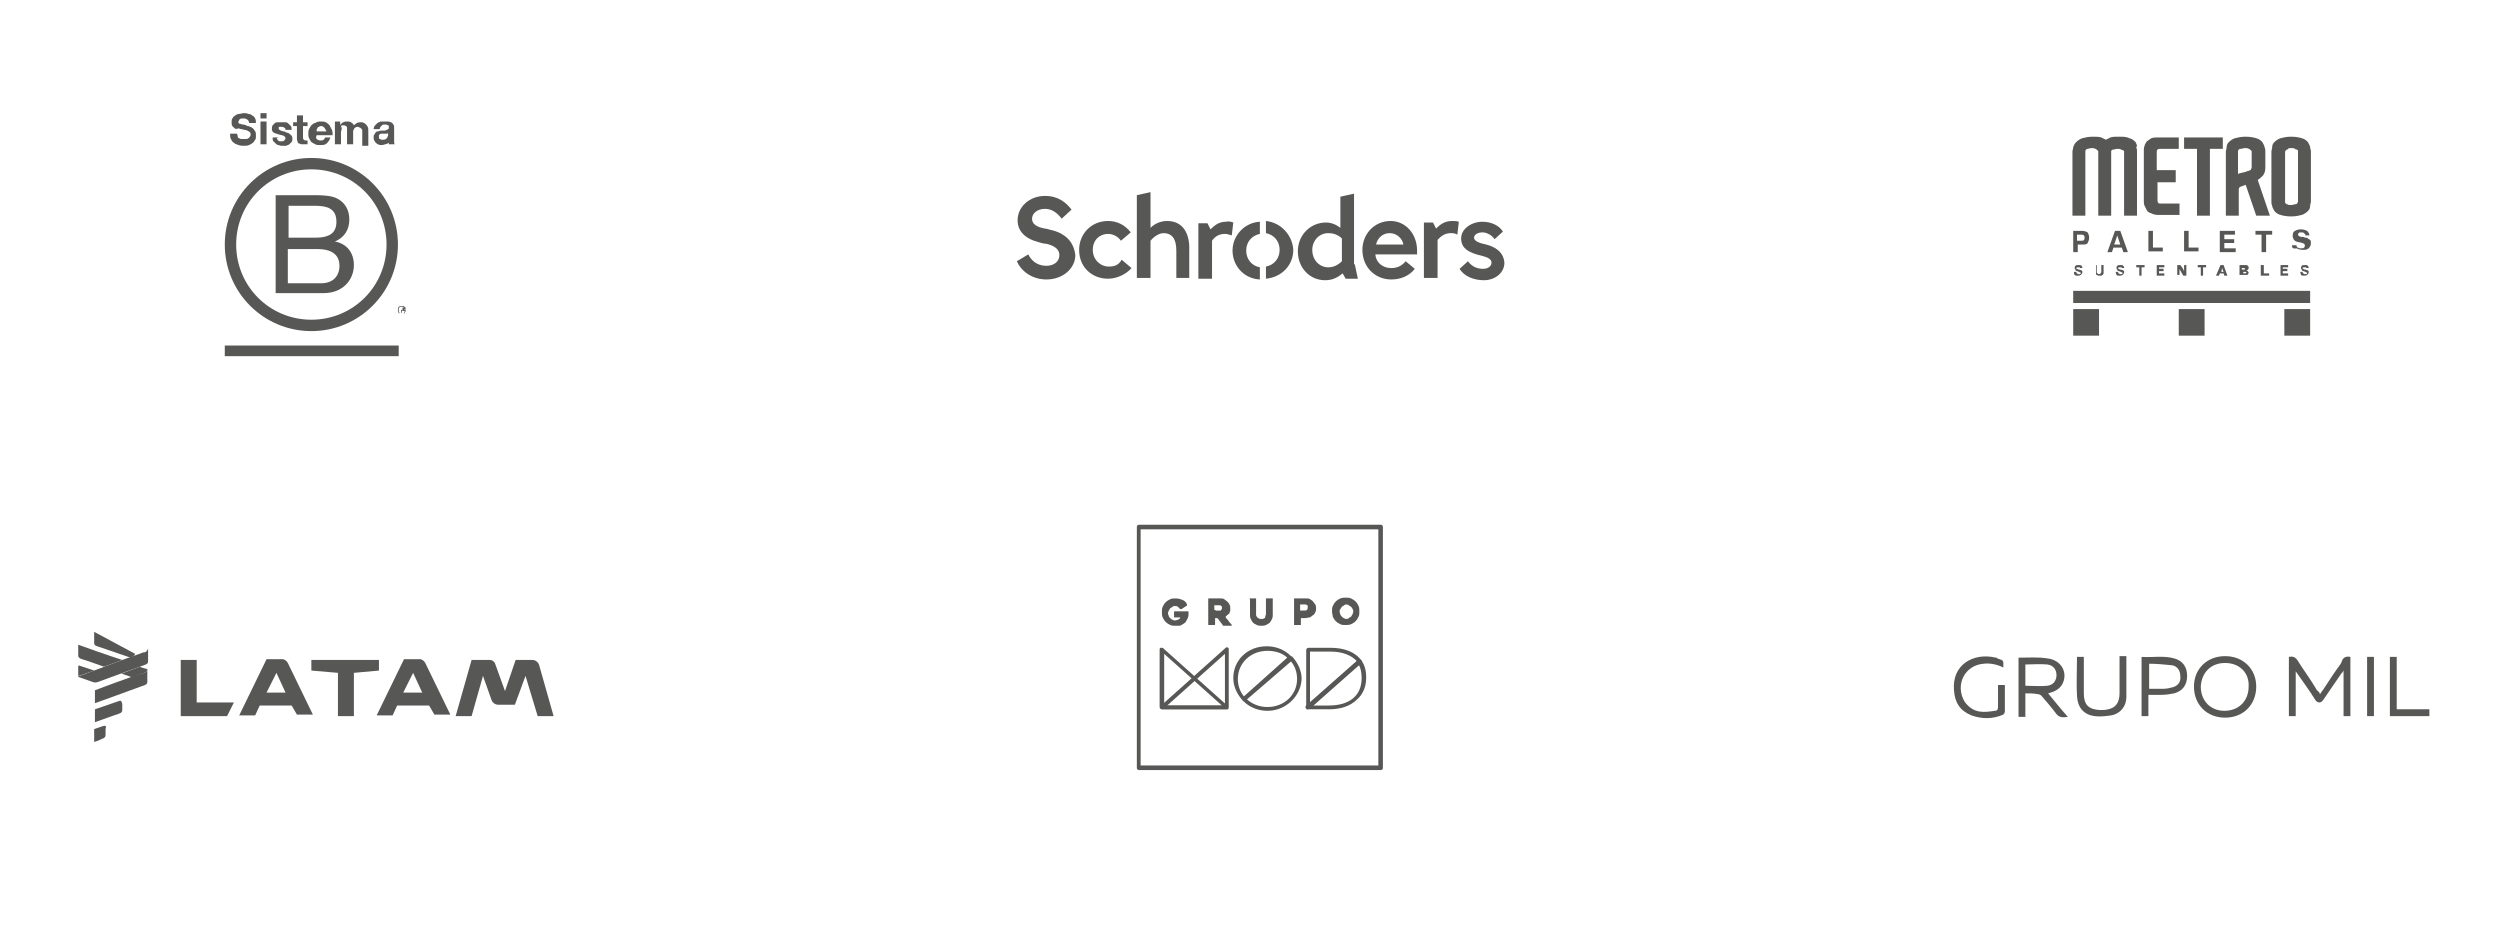 <?xml version="1.0" encoding="utf-8"?>
<!-- Generator: Adobe Illustrator 24.3.0, SVG Export Plug-In . SVG Version: 6.00 Build 0)  -->
<svg version="1.1" id="Layer_1" xmlns="http://www.w3.org/2000/svg" xmlns:xlink="http://www.w3.org/1999/xlink" x="0px" y="0px"
	 viewBox="0 0 329.2 123.9" style="enable-background:new 0 0 329.2 123.9;" xml:space="preserve">
<style type="text/css">
	.st0{fill:#575756;}
	.st1{fill-rule:evenodd;clip-rule:evenodd;fill:#575756;}
</style>
<path id="XMLID_1077_" class="st0" d="M162.4,29.3l-0.2,1.7c-0.3-0.1-0.6-0.2-0.9-0.2c-0.7,0-1.3,0.3-1.7,0.9v5l-1.8,0v-7.3h1.2
	l0.4,0.8c0.5-0.5,1.1-1,2-1C161.8,29.1,162.1,29.2,162.4,29.3z M189.1,30.1l-0.4-0.8h-1.2v7.3l1.8,0v-5c0.4-0.5,1-0.9,1.7-0.9
	c0.3,0,0.6,0,0.9,0.2l0.2-1.7c-0.3-0.1-0.6-0.1-0.9-0.1C190.2,29.1,189.6,29.6,189.1,30.1z M153.7,29.1c-0.8,0-1.6,0.3-2.2,0.9v-4.7
	l-1.8,0.4v10.9h1.8v-4.9c0.4-0.5,1.1-1,1.7-1c1.1,0,1.7,0.7,1.7,2.3c0,1.4,0,3.6,0,3.6h1.7V33C156.7,30.8,155.8,29.1,153.7,29.1z
	 M146,35.1c-1.1,0-2.1-0.9-2.1-2.2c0-1.3,0.9-2.1,2-2.1c0.6,0,1.3,0.3,1.7,0.9l1.3-1.1c-0.7-0.9-1.7-1.5-3-1.5
	c-2.2,0-3.8,1.7-3.8,3.8c0,2.3,1.7,3.8,3.8,3.8c1.2,0,2.4-0.6,3.1-1.4l-1.3-1.1C147.3,34.9,146.8,35.1,146,35.1z M138.5,30.3
	c-0.2,0-0.6-0.2-0.9-0.2c-1.1-0.2-1.7-0.6-1.7-1.3c0-0.7,0.7-1.3,1.7-1.3c0.9,0,1.6,0.5,2.2,1.3l1.3-1.2c-0.7-0.9-1.7-1.8-3.5-1.8
	c-2,0-3.6,1.4-3.6,3.2c0,1.4,0.9,2.4,2.8,2.9c0.3,0.1,0.7,0.2,1,0.2c1.2,0.3,1.7,0.8,1.7,1.5c0,0.9-0.8,1.4-1.7,1.4
	c-0.8,0-1.8-0.3-2.4-1.5l-1.5,0.9c0.5,1.2,1.9,2.4,3.9,2.4c2.2,0,3.8-1.5,3.8-3.2C141.4,31.9,140.4,30.8,138.5,30.3z M195.7,32.2
	c-1-0.2-1.6-0.5-1.6-0.9c0-0.4,0.5-0.7,1.1-0.7c0.6,0,1.3,0.4,1.6,0.9l1.1-1c-0.4-0.7-1.4-1.3-2.7-1.3c-1.4,0-2.8,0.9-2.8,2.2
	c0,1.3,1,1.9,2.8,2.3c0.7,0.2,1.2,0.4,1.2,0.9c0,0.4-0.4,0.8-1.1,0.8c-0.8,0-1.5-0.3-2-1l-1.1,1c0.6,1,1.9,1.5,3.2,1.5
	c1.5,0,2.7-1,2.7-2.3C198,33.2,196.9,32.5,195.7,32.2z M162.3,33c0,2,1.5,3.7,3.6,3.8v-1.6c-1.1-0.2-1.8-1.1-1.8-2.2
	c0-1.2,0.8-2,1.8-2.2v-1.6C163.9,29.3,162.3,31,162.3,33z M166.7,29.1v1.6c1,0.2,1.8,1,1.8,2.2c0,1.1-0.7,2-1.8,2.2v1.6
	c2.1-0.2,3.6-1.8,3.6-3.8C170.2,31,168.7,29.3,166.7,29.1z M178.4,34.8l0.4,1.9h-1.6l-0.4-0.7c-0.6,0.5-1.3,0.9-2.3,0.9
	c-2.1,0-3.6-1.7-3.6-3.8c0-2.2,1.7-3.8,3.7-3.8c0.7,0,1.4,0.3,1.9,0.7v-4.1l1.8-0.4V34.8z M176.7,31.4c-0.4-0.4-1-0.7-1.8-0.7
	c-1.2,0-2.1,1-2.1,2.2c0,1.4,1,2.3,2.1,2.3c0.7,0,1.3-0.3,1.8-0.8V31.4z M186.6,33c0,0.2,0,0.5,0,0.5h-5.5c0.1,1.1,1,1.8,2.1,1.8
	c0.8,0,1.4-0.3,1.9-0.9l1.2,1c-0.7,0.9-1.8,1.4-3.1,1.4c-2.1,0-3.8-1.6-3.8-3.9c0-2.1,1.6-3.8,3.7-3.8
	C185.1,29.1,186.6,30.8,186.6,33z M184.8,32.2c-0.1-0.7-0.8-1.5-1.8-1.5c-0.9,0-1.6,0.6-1.8,1.5H184.8z"/>
<g>
	<path class="st0" d="M31.3,18c0,0.1,0.1,0.2,0.2,0.2c0.1,0.1,0.2,0.1,0.3,0.1c0.1,0,0.2,0,0.3,0c0.1,0,0.2,0,0.3,0
		c0.1,0,0.2,0,0.3-0.1c0.1,0,0.1-0.1,0.2-0.2c0.1-0.1,0.1-0.2,0.1-0.3c0-0.1,0-0.2-0.1-0.3c-0.1-0.1-0.2-0.1-0.3-0.2
		c-0.1,0-0.2-0.1-0.4-0.1c-0.1,0-0.3-0.1-0.4-0.1c-0.2,0-0.3-0.1-0.4-0.1C31.2,17,31,17,30.9,16.9c-0.1-0.1-0.2-0.2-0.3-0.3
		c-0.1-0.1-0.1-0.3-0.1-0.5c0-0.2,0-0.4,0.1-0.5c0.1-0.2,0.2-0.3,0.4-0.4c0.1-0.1,0.3-0.2,0.5-0.2c0.2,0,0.4-0.1,0.6-0.1
		c0.2,0,0.4,0,0.6,0.1c0.2,0,0.4,0.1,0.5,0.2c0.2,0.1,0.3,0.2,0.4,0.4c0.1,0.2,0.1,0.4,0.1,0.6h-0.9c0-0.1,0-0.2-0.1-0.3
		c0-0.1-0.1-0.1-0.2-0.2c-0.1,0-0.2-0.1-0.2-0.1c-0.1,0-0.2,0-0.3,0c-0.1,0-0.1,0-0.2,0c-0.1,0-0.1,0-0.2,0.1
		c-0.1,0-0.1,0.1-0.1,0.1c0,0.1-0.1,0.1-0.1,0.2c0,0.1,0,0.1,0,0.2c0,0,0.1,0.1,0.2,0.1c0.1,0,0.2,0.1,0.4,0.1
		c0.2,0,0.4,0.1,0.6,0.2c0.1,0,0.2,0,0.3,0.1c0.1,0,0.3,0.1,0.4,0.2c0.1,0.1,0.2,0.2,0.3,0.4c0.1,0.1,0.1,0.3,0.1,0.6
		c0,0.2,0,0.4-0.1,0.5c-0.1,0.2-0.2,0.3-0.3,0.4c-0.1,0.1-0.3,0.2-0.5,0.3c-0.2,0.1-0.5,0.1-0.7,0.1c-0.2,0-0.4,0-0.7-0.1
		c-0.2-0.1-0.4-0.1-0.6-0.3c-0.2-0.1-0.3-0.3-0.4-0.5c-0.1-0.2-0.1-0.4-0.1-0.7h0.9C31.3,17.8,31.3,17.9,31.3,18"/>
	<path class="st0" d="M34.3,14.9h0.8v0.7h-0.8V14.9z M35.1,19h-0.8v-3h0.8V19z"/>
	<path class="st0" d="M36.5,18.3c0,0.1,0.1,0.1,0.1,0.2c0.1,0,0.1,0.1,0.2,0.1c0.1,0,0.2,0,0.2,0c0.1,0,0.1,0,0.2,0
		c0.1,0,0.1,0,0.2-0.1c0.1,0,0.1-0.1,0.1-0.1c0,0,0.1-0.1,0.1-0.2c0-0.1-0.1-0.2-0.2-0.3c-0.2-0.1-0.4-0.1-0.7-0.2
		c-0.1,0-0.2-0.1-0.3-0.1c-0.1,0-0.2-0.1-0.3-0.1c-0.1-0.1-0.2-0.1-0.2-0.2c-0.1-0.1-0.1-0.2-0.1-0.3c0-0.2,0-0.3,0.1-0.5
		c0.1-0.1,0.2-0.2,0.3-0.3c0.1-0.1,0.3-0.1,0.4-0.1c0.2,0,0.3,0,0.5,0s0.3,0,0.5,0c0.2,0,0.3,0.1,0.4,0.2c0.1,0.1,0.2,0.2,0.3,0.3
		c0.1,0.1,0.1,0.3,0.1,0.5h-0.8c0-0.2-0.1-0.3-0.2-0.3c-0.1-0.1-0.2-0.1-0.4-0.1c0,0-0.1,0-0.1,0c-0.1,0-0.1,0-0.1,0
		c0,0-0.1,0-0.1,0.1c0,0,0,0.1,0,0.1c0,0.1,0,0.1,0.1,0.2c0.1,0,0.1,0.1,0.2,0.1c0.1,0,0.2,0.1,0.3,0.1c0.1,0,0.2,0,0.3,0.1
		c0.1,0,0.2,0.1,0.3,0.1c0.1,0,0.2,0.1,0.3,0.2c0.1,0.1,0.2,0.1,0.2,0.2c0.1,0.1,0.1,0.2,0.1,0.3c0,0.2,0,0.4-0.1,0.5
		c-0.1,0.1-0.2,0.2-0.3,0.3c-0.1,0.1-0.3,0.1-0.4,0.2c-0.2,0-0.3,0-0.5,0c-0.2,0-0.3,0-0.5-0.1c-0.2,0-0.3-0.1-0.4-0.2
		c-0.1-0.1-0.2-0.2-0.3-0.3c-0.1-0.1-0.1-0.3-0.1-0.5h0.8C36.4,18.2,36.4,18.2,36.5,18.3"/>
	<path class="st0" d="M40.5,16.1v0.5h-0.6v1.5c0,0.1,0,0.2,0.1,0.3c0,0,0.1,0.1,0.3,0.1c0,0,0.1,0,0.1,0c0,0,0.1,0,0.1,0V19
		c-0.1,0-0.1,0-0.2,0c-0.1,0-0.2,0-0.2,0c-0.1,0-0.2,0-0.4,0c-0.1,0-0.2-0.1-0.3-0.1c-0.1,0-0.2-0.1-0.2-0.2c0-0.1-0.1-0.2-0.1-0.4
		v-1.7h-0.5v-0.5h0.5v-0.9h0.8v0.9H40.5z"/>
	<path class="st0" d="M41.7,18.3c0.1,0.1,0.3,0.2,0.5,0.2c0.2,0,0.3,0,0.4-0.1c0.1-0.1,0.2-0.2,0.2-0.3h0.7
		c-0.1,0.4-0.3,0.6-0.5,0.8c-0.2,0.2-0.5,0.2-0.9,0.2c-0.2,0-0.4,0-0.6-0.1c-0.2-0.1-0.3-0.2-0.5-0.3c-0.1-0.1-0.2-0.3-0.3-0.5
		c-0.1-0.2-0.1-0.4-0.1-0.6c0-0.2,0-0.4,0.1-0.6c0.1-0.2,0.2-0.4,0.3-0.5c0.1-0.1,0.3-0.3,0.5-0.3C41.8,16,42,16,42.2,16
		c0.3,0,0.5,0,0.7,0.1c0.2,0.1,0.3,0.2,0.5,0.4c0.1,0.2,0.2,0.4,0.3,0.6c0.1,0.2,0.1,0.4,0.1,0.7h-2.1C41.6,18,41.6,18.2,41.7,18.3
		 M42.7,16.8c-0.1-0.1-0.2-0.2-0.4-0.2c-0.1,0-0.2,0-0.3,0.1c-0.1,0-0.2,0.1-0.2,0.2c-0.1,0.1-0.1,0.1-0.1,0.2c0,0.1,0,0.1,0,0.2
		h1.3C42.8,17,42.8,16.9,42.7,16.8"/>
	<path class="st0" d="M44.8,16.1v0.4h0c0.1-0.2,0.2-0.3,0.4-0.4c0.2-0.1,0.3-0.1,0.5-0.1c0.2,0,0.4,0,0.5,0.1
		c0.2,0.1,0.3,0.2,0.4,0.4c0.1-0.1,0.2-0.2,0.4-0.3c0.2-0.1,0.3-0.1,0.5-0.1c0.2,0,0.3,0,0.4,0.1c0.1,0,0.2,0.1,0.3,0.2
		c0.1,0.1,0.2,0.2,0.2,0.3c0.1,0.1,0.1,0.3,0.1,0.5v2h-0.8v-1.7c0-0.1,0-0.2,0-0.3c0-0.1,0-0.2-0.1-0.2c0-0.1-0.1-0.1-0.2-0.2
		c-0.1,0-0.2-0.1-0.3-0.1c-0.1,0-0.2,0-0.3,0.1c-0.1,0-0.1,0.1-0.2,0.2c0,0.1-0.1,0.2-0.1,0.2c0,0.1,0,0.2,0,0.3V19h-0.8v-1.7
		c0-0.1,0-0.2,0-0.3c0-0.1,0-0.2,0-0.2c0-0.1-0.1-0.1-0.1-0.2c-0.1,0-0.2-0.1-0.3-0.1c0,0-0.1,0-0.2,0c-0.1,0-0.1,0-0.2,0.1
		C45,16.8,45,16.9,45,17c0,0.1-0.1,0.2-0.1,0.4V19h-0.8v-3H44.8z"/>
	<path class="st0" d="M49.4,16.5c0.1-0.1,0.2-0.2,0.3-0.3c0.1-0.1,0.3-0.1,0.4-0.2c0.2,0,0.3,0,0.5,0c0.1,0,0.3,0,0.5,0
		c0.2,0,0.3,0.1,0.4,0.1c0.1,0.1,0.2,0.1,0.3,0.3c0.1,0.1,0.1,0.3,0.1,0.4v1.5c0,0.1,0,0.3,0,0.4c0,0.1,0,0.2,0.1,0.3h-0.8
		c0,0,0-0.1,0-0.1c0,0,0-0.1,0-0.1C51,18.9,50.9,19,50.7,19c-0.2,0.1-0.4,0.1-0.5,0.1c-0.1,0-0.3,0-0.4-0.1c-0.1,0-0.2-0.1-0.3-0.2
		c-0.1-0.1-0.2-0.2-0.2-0.3c-0.1-0.1-0.1-0.2-0.1-0.4c0-0.2,0-0.3,0.1-0.4c0.1-0.1,0.1-0.2,0.2-0.3c0.1-0.1,0.2-0.1,0.3-0.1
		c0.1,0,0.2-0.1,0.4-0.1c0.1,0,0.2,0,0.4,0c0.1,0,0.2,0,0.3-0.1c0.1,0,0.2-0.1,0.2-0.1c0.1,0,0.1-0.1,0.1-0.2c0-0.1,0-0.2,0-0.2
		c0-0.1-0.1-0.1-0.1-0.1c0,0-0.1,0-0.2-0.1c-0.1,0-0.1,0-0.2,0c-0.2,0-0.3,0-0.4,0.1C50.1,16.7,50,16.8,50,17h-0.8
		C49.2,16.8,49.3,16.6,49.4,16.5 M51,17.6c-0.1,0-0.1,0-0.2,0c-0.1,0-0.1,0-0.2,0c-0.1,0-0.1,0-0.2,0c-0.1,0-0.1,0-0.2,0
		c-0.1,0-0.1,0-0.2,0.1c0,0-0.1,0.1-0.1,0.1c0,0,0,0.1,0,0.2c0,0.1,0,0.1,0,0.2c0,0,0.1,0.1,0.1,0.1c0,0,0.1,0,0.2,0.1
		c0.1,0,0.1,0,0.2,0c0.2,0,0.3,0,0.4-0.1c0.1-0.1,0.2-0.1,0.2-0.2c0-0.1,0.1-0.2,0.1-0.2c0-0.1,0-0.1,0-0.2v-0.3
		C51.1,17.6,51,17.6,51,17.6"/>
	<rect x="29.6" y="45.5" class="st0" width="22.9" height="1.4"/>
	<path class="st0" d="M36.2,25.7H41c1.2,0,2.7,0,3.5,0.5c0.9,0.5,1.5,1.4,1.5,2.7c0,1.4-0.7,2.4-1.9,2.9v0c1.6,0.3,2.5,1.5,2.5,3.1
		c0,1.9-1.4,3.7-4,3.7h-6.3V25.7z M38,31.3h3.5c2,0,2.8-0.7,2.8-2.1c0-1.8-1.3-2.1-2.8-2.1H38V31.3z M38,37.3h4.3
		c1.5,0,2.4-0.9,2.4-2.3c0-1.7-1.4-2.2-2.8-2.2h-4V37.3z"/>
	<path class="st0" d="M50.9,32.2c0,5.5-4.4,9.9-9.9,9.9c-5.5,0-9.9-4.4-9.9-9.9c0-5.5,4.4-9.9,9.9-9.9
		C46.5,22.3,50.9,26.7,50.9,32.2 M41,20.8c-6.3,0-11.4,5.1-11.4,11.4c0,6.3,5.1,11.4,11.4,11.4c6.3,0,11.4-5.1,11.4-11.4
		C52.4,25.9,47.3,20.8,41,20.8"/>
	<path class="st0" d="M52.4,40.6c0-0.1,0.1-0.1,0.1-0.2c0.1,0,0.1-0.1,0.2-0.1c0.1,0,0.1,0,0.2,0c0.1,0,0.1,0,0.2,0
		c0.1,0,0.1,0.1,0.2,0.1c0.1,0,0.1,0.1,0.1,0.2c0,0.1,0,0.1,0,0.2c0,0.1,0,0.2,0,0.2c0,0.1-0.1,0.1-0.1,0.2c0,0.1-0.1,0.1-0.2,0.1
		c-0.1,0-0.1,0-0.2,0c-0.1,0-0.1,0-0.2,0c-0.1,0-0.1-0.1-0.2-0.1c0,0-0.1-0.1-0.1-0.2c0-0.1,0-0.1,0-0.2
		C52.4,40.7,52.4,40.7,52.4,40.6 M52.5,41c0,0.1,0.1,0.1,0.1,0.2c0,0,0.1,0.1,0.1,0.1c0.1,0,0.1,0,0.2,0c0.1,0,0.1,0,0.2,0
		c0.1,0,0.1-0.1,0.1-0.1c0,0,0.1-0.1,0.1-0.2c0-0.1,0-0.1,0-0.2c0-0.1,0-0.1,0-0.2c0-0.1-0.1-0.1-0.1-0.1c0,0-0.1-0.1-0.1-0.1
		c-0.1,0-0.1,0-0.2,0c-0.1,0-0.1,0-0.2,0c-0.1,0-0.1,0.1-0.1,0.1c0,0-0.1,0.1-0.1,0.1c0,0.1,0,0.1,0,0.2C52.5,40.9,52.5,41,52.5,41
		 M53,40.5c0.1,0,0.1,0,0.2,0c0,0,0.1,0.1,0.1,0.1c0,0.1,0,0.1,0,0.1c0,0-0.1,0-0.1,0l0.2,0.3h-0.1L53,40.9h-0.1v0.3h-0.1v-0.6H53z
		 M52.9,40.8C53,40.8,53,40.8,52.9,40.8c0.1,0,0.1,0,0.1,0c0,0,0,0,0,0c0,0,0,0,0-0.1c0,0,0,0,0-0.1c0,0,0,0,0,0c0,0,0,0,0,0
		c0,0,0,0-0.1,0h-0.1v0.2H52.9z"/>
</g>
<g>
	<g>
		<path class="st0" d="M281.2,18.7c-0.2-0.2-0.4-0.4-0.8-0.5C280,18,279.6,18,279,18c-0.5,0-0.8,0-1.1,0.1c-0.2,0.1-0.4,0.2-0.6,0.3
			c-0.2-0.1-0.4-0.2-0.6-0.3c-0.3-0.1-0.7-0.1-1.1-0.1c-0.6,0-1,0.1-1.4,0.2c-0.3,0.1-0.6,0.3-0.8,0.5c-0.2,0.2-0.3,0.4-0.4,0.7
			c0,0.2-0.1,0.4-0.1,0.5v8.5h1.7v-8.3c0-0.1,0-0.1,0-0.2c0,0,0-0.1,0.1-0.2c0.1-0.1,0.1-0.1,0.2-0.1c0.1,0,0.3-0.1,0.5-0.1
			c0.2,0,0.4,0,0.5,0.1c0.1,0,0.2,0.1,0.3,0.2c0,0,0.1,0.1,0.1,0.1c0,0.1,0,0.1,0,0.2v8.3h1.7v-8.3c0-0.1,0-0.1,0-0.2
			c0-0.1,0-0.1,0.1-0.1c0-0.1,0.1-0.1,0.2-0.1c0.1,0,0.3-0.1,0.5-0.1c0.2,0,0.4,0,0.5,0.1c0.1,0,0.2,0.1,0.3,0.1
			c0,0,0.1,0.1,0.1,0.1c0,0.1,0,0.1,0,0.2v8.3h1.7v-8.5c0-0.1,0-0.3-0.1-0.5C281.5,19.2,281.3,18.9,281.2,18.7z"/>
		<path class="st0" d="M283.3,18.2c-0.2,0.1-0.4,0.3-0.6,0.4c-0.1,0.2-0.3,0.4-0.3,0.6c-0.1,0.2-0.1,0.4-0.1,0.6v6.7
			c0,0.2,0,0.4,0.1,0.6c0.1,0.2,0.2,0.4,0.3,0.6c0.1,0.2,0.3,0.3,0.6,0.4c0.2,0.1,0.5,0.2,0.8,0.2h2.9v-1.5h-2.5
			c-0.2,0-0.3,0-0.3-0.1c-0.1-0.1-0.1-0.2-0.1-0.4V24h2.4v-1.6H284v-2.3c0-0.2,0-0.3,0.1-0.4c0.1-0.1,0.2-0.1,0.3-0.1h2.5v-1.5h-2.9
			C283.8,18.1,283.6,18.1,283.3,18.2z"/>
		<polygon class="st0" points="287.6,19.6 289.3,19.6 289.3,28.4 291,28.4 291,19.6 292.7,19.6 292.7,18.1 287.6,18.1 		"/>
		<path class="st0" d="M298,23.1c0.2-0.3,0.3-0.6,0.3-1v-2.2c0-0.1,0-0.3-0.1-0.5c0-0.2-0.2-0.5-0.3-0.7c-0.2-0.2-0.4-0.4-0.8-0.5
			c-0.3-0.1-0.8-0.2-1.4-0.2c-0.6,0-1,0.1-1.4,0.2c-0.3,0.1-0.6,0.3-0.8,0.5c-0.2,0.2-0.3,0.4-0.3,0.7c0,0.2-0.1,0.4-0.1,0.5v8.5
			h1.7v-3.5c0-0.1,0-0.1,0.1-0.2c0-0.1,0.1-0.1,0.1-0.1c0.1,0,0.2-0.1,0.3-0.1l0.2-0.1c0.1,0,0.2,0,0.2-0.1l1.4,4.1h1.8l-1.6-4.7
			C297.6,23.5,297.8,23.3,298,23.1z M295.6,19.5c0.2,0,0.4,0,0.5,0.1c0.1,0,0.2,0.1,0.3,0.2c0,0,0.1,0.1,0.1,0.1c0,0.1,0,0.1,0,0.2
			v1.9c0,0,0,0.2-0.1,0.3c0,0.1-0.1,0.1-0.3,0.2c0,0-0.1,0-0.1,0l-0.2,0.1c-0.1,0-0.2,0.1-0.4,0.1c-0.1,0-0.3,0.1-0.4,0.1
			c-0.1,0-0.2,0.1-0.3,0.1v-2.8c0-0.1,0-0.1,0-0.2c0,0,0-0.1,0.1-0.2c0.1-0.1,0.1-0.1,0.2-0.1C295.3,19.6,295.4,19.5,295.6,19.5z"/>
		<path class="st0" d="M304.2,19.4c0-0.2-0.2-0.5-0.3-0.7c-0.2-0.2-0.4-0.4-0.8-0.5c-0.3-0.1-0.8-0.2-1.4-0.2c-0.6,0-1,0.1-1.4,0.2
			c-0.3,0.1-0.6,0.3-0.8,0.5c-0.2,0.2-0.3,0.4-0.3,0.7c0,0.2-0.1,0.4-0.1,0.5v6.7c0,0.1,0,0.3,0.1,0.5c0,0.2,0.2,0.5,0.3,0.7
			c0.2,0.2,0.4,0.4,0.8,0.5c0.3,0.1,0.8,0.2,1.4,0.2c0.6,0,1-0.1,1.4-0.2c0.3-0.1,0.6-0.3,0.8-0.5c0.2-0.2,0.3-0.4,0.3-0.7
			c0-0.2,0.1-0.4,0.1-0.5v-6.7C304.3,19.7,304.2,19.6,304.2,19.4z M301.7,19.5c0.2,0,0.4,0,0.5,0.1c0.1,0.1,0.2,0.1,0.3,0.1
			c0,0,0.1,0.1,0.1,0.2c0,0.1,0,0.1,0,0.2c0,1.5,0,5.9,0,5.9l0,0.4c0,0,0,0.1,0,0.2c0,0-0.1,0.1-0.1,0.2c0,0-0.1,0.1-0.3,0.1
			c-0.1,0-0.3,0.1-0.5,0.1c-0.2,0-0.4,0-0.5-0.1c-0.1,0-0.2-0.1-0.2-0.1c0,0-0.1-0.1-0.1-0.1c0-0.1,0-0.1,0-0.2v-6.3
			c0-0.1,0-0.1,0-0.2c0,0,0-0.1,0.1-0.2c0.1-0.1,0.1-0.1,0.2-0.1C301.3,19.5,301.5,19.5,301.7,19.5z"/>
	</g>
	<g>
		<path class="st0" d="M273.6,32.2v1h-0.6v-2.8h1.2c0.3,0,0.5,0.1,0.7,0.2c0.1,0.2,0.2,0.4,0.2,0.7c0,0.3-0.1,0.5-0.2,0.7
			c-0.1,0.2-0.4,0.2-0.6,0.2H273.6z M273.6,31.7h0.5c0.1,0,0.3,0,0.3-0.1c0.1-0.1,0.1-0.2,0.1-0.3c0-0.1,0-0.2-0.1-0.3
			c-0.1-0.1-0.2-0.1-0.3-0.1h-0.6V31.7z"/>
		<path class="st0" d="M278.5,30.4h0.7l1,2.8h-0.6l-0.2-0.6h-1.1l-0.2,0.6h-0.6L278.5,30.4z M278.8,31l-0.4,1.2h0.8L278.8,31z"/>
		<path class="st0" d="M282.9,33.2v-2.8h0.6v2.2h1.3v0.5H282.9z"/>
		<path class="st0" d="M287.6,33.2v-2.8h0.6v2.2h1.3v0.5H287.6z"/>
		<path class="st0" d="M292.3,33.2v-2.8h2v0.5h-1.4v0.6h1.3V32h-1.3v0.7h1.5v0.5H292.3z"/>
		<path class="st0" d="M297.8,33.2v-2.3H297v-0.5h2.2v0.5h-0.8v2.3H297.8z"/>
		<path class="st0" d="M301.8,32.3h0.6c0,0.2,0.1,0.3,0.2,0.3c0.1,0.1,0.2,0.1,0.4,0.1c0.2,0,0.3,0,0.4-0.1c0.1-0.1,0.1-0.1,0.1-0.3
			c0-0.2-0.2-0.3-0.7-0.4l0,0c0,0,0,0-0.1,0c-0.3-0.1-0.4-0.1-0.5-0.2c-0.1-0.1-0.2-0.1-0.2-0.3c-0.1-0.1-0.1-0.2-0.1-0.4
			c0-0.3,0.1-0.5,0.3-0.6c0.2-0.1,0.4-0.2,0.8-0.2c0.3,0,0.6,0.1,0.8,0.2c0.2,0.2,0.3,0.4,0.3,0.6h-0.5c0-0.1-0.1-0.2-0.2-0.3
			c-0.1-0.1-0.2-0.1-0.4-0.1c-0.1,0-0.3,0-0.3,0.1c-0.1,0.1-0.1,0.1-0.1,0.2c0,0.1,0.2,0.3,0.5,0.3c0.1,0,0.2,0,0.2,0
			c0.2,0.1,0.3,0.1,0.4,0.1c0.1,0,0.2,0.1,0.2,0.1c0.1,0.1,0.2,0.1,0.3,0.2c0.1,0.1,0.1,0.2,0.1,0.4c0,0.3-0.1,0.5-0.3,0.7
			c-0.2,0.2-0.5,0.2-0.8,0.2c-0.3,0-0.6-0.1-0.8-0.2C301.9,32.8,301.8,32.6,301.8,32.3z"/>
	</g>
	<g>
		<path class="st0" d="M273.1,35.8h0.3c0,0.1,0,0.1,0.1,0.2c0,0,0.1,0.1,0.2,0.1c0.1,0,0.1,0,0.2,0c0,0,0.1-0.1,0.1-0.1
			c0,0,0,0,0-0.1c0,0,0,0,0,0c0,0-0.1,0-0.2-0.1c-0.1,0-0.2-0.1-0.3-0.1c-0.1,0-0.2-0.1-0.2-0.2c-0.1-0.1-0.1-0.1-0.1-0.2
			c0-0.1,0-0.2,0.1-0.3c0.1-0.1,0.2-0.1,0.4-0.1c0.2,0,0.3,0,0.4,0.1c0.1,0.1,0.1,0.2,0.1,0.3h-0.3c0-0.1,0-0.1-0.1-0.1
			c0,0-0.1,0-0.2,0c-0.1,0-0.1,0-0.1,0c0,0-0.1,0.1-0.1,0.1c0,0.1,0.1,0.1,0.3,0.2c0,0,0.1,0,0.1,0l0,0c0.2,0.1,0.3,0.1,0.3,0.1
			c0,0,0.1,0.1,0.1,0.1c0,0,0,0.1,0,0.2c0,0.1-0.1,0.2-0.2,0.3c-0.1,0.1-0.3,0.1-0.4,0.1c-0.2,0-0.3,0-0.4-0.1
			C273.1,36.1,273.1,36,273.1,35.8z"/>
		<path class="st0" d="M275.8,34.9h0.3v0.9c0,0.1,0,0.2,0.1,0.2c0,0,0.1,0.1,0.2,0.1c0.1,0,0.1,0,0.2-0.1c0,0,0.1-0.1,0.1-0.2v-0.9
			h0.3v0.8c0,0.1,0,0.2,0,0.3c0,0.1-0.1,0.1-0.1,0.2c-0.1,0-0.1,0.1-0.2,0.1c-0.1,0-0.2,0-0.2,0c-0.1,0-0.2,0-0.2,0
			c-0.1,0-0.1-0.1-0.2-0.1c-0.1,0-0.1-0.1-0.1-0.2c0-0.1,0-0.2,0-0.3V34.9z"/>
		<path class="st0" d="M278.6,35.8h0.3c0,0.1,0,0.1,0.1,0.2c0,0,0.1,0.1,0.2,0.1c0.1,0,0.1,0,0.2,0c0,0,0.1-0.1,0.1-0.1
			c0,0,0,0,0-0.1c0,0,0,0,0,0c0,0-0.1,0-0.2-0.1c-0.1,0-0.2-0.1-0.3-0.1c-0.1,0-0.2-0.1-0.2-0.2c-0.1-0.1-0.1-0.1-0.1-0.2
			c0-0.1,0-0.2,0.1-0.3c0.1-0.1,0.2-0.1,0.4-0.1c0.2,0,0.3,0,0.4,0.1c0.1,0.1,0.1,0.2,0.1,0.3h-0.3c0-0.1,0-0.1-0.1-0.1
			c0,0-0.1,0-0.2,0c-0.1,0-0.1,0-0.1,0c0,0-0.1,0.1-0.1,0.1c0,0.1,0.1,0.1,0.3,0.2c0,0,0.1,0,0.1,0l0,0c0.2,0.1,0.3,0.1,0.3,0.1
			c0,0,0.1,0.1,0.1,0.1c0,0,0,0.1,0,0.2c0,0.1-0.1,0.2-0.2,0.3c-0.1,0.1-0.3,0.1-0.4,0.1c-0.2,0-0.3,0-0.4-0.1
			C278.7,36.1,278.6,36,278.6,35.8z"/>
		<path class="st0" d="M281.7,36.3v-1.1h-0.4v-0.3h1.1v0.3H282v1.1H281.7z"/>
		<path class="st0" d="M284,36.3v-1.4h1v0.3h-0.7v0.2h0.6v0.3h-0.6V36h0.7v0.3H284z"/>
		<path class="st0" d="M286.7,36.3v-1.4h0.4l0.3,0.4c0,0.1,0.1,0.1,0.1,0.2c0,0.1,0.1,0.1,0.1,0.2c0-0.1,0-0.2,0-0.3
			c0-0.1,0-0.2,0-0.2v-0.3h0.3v1.4h-0.4l-0.3-0.5c0-0.1-0.1-0.1-0.1-0.2c0-0.1-0.1-0.1-0.1-0.2c0,0.1,0,0.2,0,0.2c0,0.1,0,0.1,0,0.2
			v0.4H286.7z"/>
		<path class="st0" d="M289.8,36.3v-1.1h-0.4v-0.3h1.1v0.3h-0.4v1.1H289.8z"/>
		<path class="st0" d="M292.4,34.9h0.4l0.5,1.4h-0.4l-0.1-0.3h-0.5l-0.1,0.3h-0.4L292.4,34.9z M292.5,35.8h0.3l-0.2-0.5L292.5,35.8z
			"/>
		<path class="st0" d="M294.9,36.3v-1.4h0.7c0.2,0,0.3,0,0.4,0.1c0.1,0.1,0.1,0.1,0.1,0.3c0,0.1,0,0.1-0.1,0.2c0,0-0.1,0.1-0.2,0.1
			c0.1,0,0.1,0.1,0.2,0.1c0,0.1,0.1,0.1,0.1,0.2c0,0.1,0,0.1-0.1,0.2c0,0.1-0.1,0.1-0.1,0.1c0,0-0.1,0-0.2,0c-0.1,0-0.2,0-0.3,0
			H294.9z M295.2,35.5h0.3c0.1,0,0.1,0,0.1,0c0,0,0-0.1,0-0.1c0,0,0-0.1,0-0.1c0,0-0.1,0-0.1,0h-0.3V35.5z M295.2,36h0.3
			c0.1,0,0.1,0,0.2,0c0,0,0.1-0.1,0.1-0.1c0,0,0-0.1,0-0.1c0,0-0.1,0-0.1,0h-0.3V36z"/>
		<path class="st0" d="M297.7,36.3v-1.4h0.4V36h0.7v0.3H297.7z"/>
		<path class="st0" d="M300.3,36.3v-1.4h1v0.3h-0.7v0.2h0.6v0.3h-0.6V36h0.7v0.3H300.3z"/>
		<path class="st0" d="M302.9,35.8h0.3c0,0.1,0,0.1,0.1,0.2c0,0,0.1,0.1,0.2,0.1c0.1,0,0.1,0,0.2,0c0,0,0.1-0.1,0.1-0.1
			c0,0,0,0,0-0.1c0,0,0,0,0,0c0,0-0.1,0-0.2-0.1c-0.1,0-0.2-0.1-0.3-0.1c-0.1,0-0.2-0.1-0.2-0.2c-0.1-0.1-0.1-0.1-0.1-0.2
			c0-0.1,0-0.2,0.1-0.3c0.1-0.1,0.2-0.1,0.4-0.1c0.2,0,0.3,0,0.4,0.1c0.1,0.1,0.1,0.2,0.1,0.3h-0.3c0-0.1,0-0.1-0.1-0.1
			c0,0-0.1,0-0.2,0c-0.1,0-0.1,0-0.1,0c0,0-0.1,0.1-0.1,0.1c0,0.1,0.1,0.1,0.3,0.2c0,0,0.1,0,0.1,0l0,0c0.2,0.1,0.3,0.1,0.3,0.1
			c0,0,0.1,0.1,0.1,0.1c0,0,0,0.1,0,0.2c0,0.1-0.1,0.2-0.2,0.3c-0.1,0.1-0.3,0.1-0.4,0.1c-0.2,0-0.3,0-0.4-0.1
			C303,36.1,302.9,36,302.9,35.8z"/>
	</g>
	<rect x="273" y="40.7" class="st0" width="3.4" height="3.5"/>
	<rect x="300.8" y="40.7" class="st0" width="3.4" height="3.5"/>
	<rect x="286.9" y="40.7" class="st0" width="3.4" height="3.5"/>
	<rect x="273" y="38.3" class="st0" width="31.2" height="1.6"/>
</g>
<g id="XMLID_1052_">
	<g id="XMLID_1076_">
		<path id="XMLID_1103_" class="st0" d="M154.8,82.4c-0.3,0-0.5,0-0.7-0.1s-0.4-0.2-0.6-0.4c-0.2-0.2-0.3-0.4-0.4-0.6
			c-0.1-0.2-0.1-0.5-0.1-0.7c0-0.3,0-0.5,0.1-0.7c0.1-0.2,0.2-0.4,0.4-0.6c0.2-0.2,0.4-0.3,0.6-0.4c0.2-0.1,0.5-0.1,0.7-0.1
			c0.4,0,0.7,0.1,0.9,0.2c0.3,0.1,0.5,0.3,0.6,0.6c0,0,0,0.1,0,0.1c0,0,0,0.1-0.1,0.1l-0.6,0.4c0,0-0.1,0-0.1,0c0,0-0.1,0-0.1,0
			c-0.1-0.1-0.2-0.2-0.3-0.3c-0.1-0.1-0.3-0.1-0.4-0.1c-0.1,0-0.2,0-0.3,0.1c-0.1,0.1-0.2,0.1-0.3,0.2c-0.1,0.1-0.1,0.2-0.2,0.3
			c0,0.1-0.1,0.2-0.1,0.3c0,0.1,0,0.2,0.1,0.4c0,0.1,0.1,0.2,0.2,0.3c0.1,0.1,0.2,0.2,0.3,0.2c0.1,0.1,0.2,0.1,0.3,0.1
			c0.1,0,0.2,0,0.4-0.1c0.1,0,0.2-0.1,0.3-0.2c0,0,0,0,0-0.1c0,0,0,0-0.1,0h-0.6c0,0-0.1,0-0.1,0c0,0,0-0.1,0-0.1v-0.6
			c0,0,0-0.1,0-0.1c0,0,0.1,0,0.1,0h1.7c0,0,0.1,0,0.1,0c0,0,0,0,0,0.1c0,0.1,0,0.1,0,0.2s0,0.2,0,0.2c0,0.2-0.1,0.4-0.2,0.6
			c-0.1,0.2-0.2,0.4-0.4,0.5c-0.2,0.1-0.4,0.3-0.6,0.3C155.2,82.4,155,82.4,154.8,82.4z"/>
		<path id="XMLID_1100_" class="st0" d="M159.9,82.3h-0.7c0,0-0.1,0-0.1,0c0,0,0-0.1,0-0.1v-3.3c0,0,0-0.1,0-0.1c0,0,0.1,0,0.1,0
			h1.5c0.2,0,0.4,0,0.5,0.1s0.3,0.2,0.4,0.3c0.1,0.1,0.2,0.2,0.3,0.4c0.1,0.2,0.1,0.3,0.1,0.5c0,0.1,0,0.2,0,0.3s-0.1,0.2-0.1,0.3
			c0,0.1-0.1,0.2-0.2,0.2c-0.1,0.1-0.1,0.1-0.2,0.2c0,0,0,0-0.1,0.1c0,0,0,0.1,0,0.1c0.1,0.2,0.3,0.3,0.4,0.5
			c0.1,0.2,0.3,0.3,0.4,0.5c0,0,0,0.1,0,0.1c0,0,0,0-0.1,0h-0.9c0,0-0.1,0-0.1,0c0,0-0.1,0-0.1-0.1c-0.1-0.1-0.2-0.3-0.3-0.4
			c-0.1-0.1-0.2-0.3-0.3-0.4c0,0,0,0-0.1-0.1c0,0-0.1,0-0.1,0h-0.1c0,0-0.1,0-0.1,0c0,0,0,0.1,0,0.1v0.8
			C160,82.2,160,82.3,159.9,82.3C159.9,82.3,159.9,82.3,159.9,82.3z M160.1,80.4h0.5c0,0,0.1,0,0.1,0c0,0,0.1,0,0.1-0.1
			c0,0,0.1-0.1,0.1-0.1c0,0,0-0.1,0-0.2c0,0,0-0.1,0-0.1c0,0,0-0.1-0.1-0.1c0,0-0.1-0.1-0.1-0.1c0,0-0.1,0-0.2,0h-0.5
			c0,0-0.1,0-0.1,0c0,0,0,0.1,0,0.1v0.5C160,80.3,160,80.3,160.1,80.4C160,80.4,160.1,80.4,160.1,80.4z"/>
		<path id="XMLID_1098_" class="st0" d="M164.5,78.9C164.5,78.8,164.5,78.8,164.5,78.9c0.1-0.1,0.1-0.1,0.1-0.1h0.7c0,0,0.1,0,0.1,0
			c0,0,0,0.1,0,0.1v2c0,0.1,0,0.2,0.1,0.3c0,0.1,0.1,0.1,0.2,0.2c0.1,0,0.1,0.1,0.2,0.1c0.1,0,0.1,0,0.2,0c0.1,0,0.1,0,0.2,0
			s0.1-0.1,0.2-0.1c0.1,0,0.1-0.1,0.1-0.2c0-0.1,0.1-0.2,0.1-0.3v-2c0,0,0-0.1,0-0.1c0,0,0.1,0,0.1,0h0.7c0,0,0.1,0,0.1,0
			c0,0,0,0.1,0,0.1v2c0,0.2,0,0.4-0.1,0.6c-0.1,0.2-0.2,0.4-0.3,0.5c-0.1,0.1-0.3,0.2-0.5,0.3c-0.2,0.1-0.4,0.1-0.6,0.1
			s-0.4,0-0.6-0.1c-0.2-0.1-0.4-0.2-0.5-0.3c-0.1-0.1-0.2-0.3-0.3-0.5c-0.1-0.2-0.1-0.4-0.1-0.6V78.9z"/>
		<path id="XMLID_1095_" class="st0" d="M171.8,81.4h-0.4c0,0-0.1,0-0.1,0c0,0,0,0.1,0,0.1v0.7c0,0,0,0.1,0,0.1c0,0-0.1,0-0.1,0
			h-0.7c0,0-0.1,0-0.1,0c0,0,0-0.1,0-0.1v-3.3c0,0,0-0.1,0-0.1c0,0,0.1,0,0.1,0h1.5c0.2,0,0.4,0,0.5,0.1c0.2,0.1,0.3,0.2,0.4,0.3
			c0.1,0.1,0.2,0.3,0.3,0.4c0.1,0.2,0.1,0.3,0.1,0.5c0,0.2,0,0.4-0.1,0.5c-0.1,0.2-0.1,0.3-0.3,0.4c-0.1,0.1-0.3,0.2-0.4,0.3
			C172.3,81.3,172,81.4,171.8,81.4z M171.8,79.6h-0.5c0,0-0.1,0-0.1,0c0,0,0,0.1,0,0.1v0.6c0,0,0,0.1,0,0.1c0,0,0.1,0,0.1,0h0.5
			c0.1,0,0.2,0,0.3-0.1c0.1-0.1,0.1-0.2,0.1-0.3c0-0.1,0-0.1,0-0.2c0-0.1,0-0.1-0.1-0.1c0,0-0.1-0.1-0.1-0.1S171.9,79.6,171.8,79.6z
			"/>
		<path id="XMLID_1092_" class="st0" d="M175.4,80.5c0-0.3,0-0.5,0.1-0.7c0.1-0.2,0.2-0.4,0.4-0.6c0.2-0.2,0.4-0.3,0.6-0.4
			c0.2-0.1,0.5-0.1,0.7-0.1c0.3,0,0.5,0,0.7,0.1c0.2,0.1,0.4,0.2,0.6,0.4c0.2,0.2,0.3,0.4,0.4,0.6c0.1,0.2,0.1,0.5,0.1,0.7
			c0,0.3,0,0.5-0.1,0.7c-0.1,0.2-0.2,0.4-0.4,0.6c-0.2,0.2-0.4,0.3-0.6,0.4c-0.2,0.1-0.5,0.1-0.7,0.1c-0.3,0-0.5,0-0.7-0.1
			c-0.2-0.1-0.4-0.2-0.6-0.4c-0.2-0.2-0.3-0.4-0.4-0.6C175.5,81,175.4,80.8,175.4,80.5z M176.4,80.5c0,0.1,0,0.2,0.1,0.4
			c0,0.1,0.1,0.2,0.2,0.3c0.1,0.1,0.2,0.2,0.3,0.2c0.1,0.1,0.2,0.1,0.3,0.1c0.1,0,0.2,0,0.3-0.1c0.1-0.1,0.2-0.1,0.3-0.2
			c0.1-0.1,0.1-0.2,0.2-0.3c0-0.1,0.1-0.2,0.1-0.4c0-0.1,0-0.2-0.1-0.3c0-0.1-0.1-0.2-0.2-0.3c-0.1-0.1-0.2-0.1-0.3-0.2
			c-0.1-0.1-0.2-0.1-0.3-0.1c-0.1,0-0.2,0-0.3,0.1c-0.1,0.1-0.2,0.1-0.3,0.2c-0.1,0.1-0.1,0.2-0.2,0.3
			C176.4,80.3,176.4,80.4,176.4,80.5z"/>
	</g>
	<path id="XMLID_1073_" class="st0" d="M181.8,101.4H150c-0.2,0-0.3-0.1-0.3-0.3V69.4c0-0.2,0.1-0.3,0.3-0.3h31.8
		c0.2,0,0.3,0.1,0.3,0.3v31.7C182.1,101.3,182,101.4,181.8,101.4z M150.2,100.8h31.3V69.7h-31.3V100.8z"/>
	<g id="XMLID_1053_">
		<g id="XMLID_1057_">
			<path id="XMLID_1070_" class="st0" d="M161.6,93.4H153c-0.1,0-0.2-0.1-0.2-0.2c0-0.1,0-0.2,0.1-0.3l8.5-7.6
				c0.1-0.1,0.2-0.1,0.3,0c0.1,0,0.1,0.1,0.1,0.2v7.6C161.8,93.3,161.7,93.4,161.6,93.4z M153.7,92.9h7.6v-6.8L153.7,92.9z"/>
			<path id="XMLID_1067_" class="st0" d="M166.9,93.6c-1.3,0-2.4-0.5-3.2-1.3c0,0-0.1-0.1-0.1-0.2c0-0.1,0-0.1,0.1-0.2l6.1-5.4
				c0.1-0.1,0.3-0.1,0.4,0c0.7,0.8,1.2,1.8,1.2,2.9v0C171.3,91.7,169.3,93.6,166.9,93.6z M164.2,92.1c0.7,0.6,1.6,1,2.7,1
				c2.2,0,3.9-1.6,3.9-3.7v0c0-0.9-0.3-1.7-0.8-2.3L164.2,92.1z"/>
			<path id="XMLID_1064_" class="st0" d="M163.8,92.3c-0.1,0-0.1,0-0.2-0.1c-0.7-0.8-1.2-1.8-1.2-2.9v0c0-2.4,1.9-4.2,4.4-4.2
				c1.3,0,2.4,0.5,3.2,1.3c0,0,0.1,0.1,0.1,0.2c0,0.1,0,0.1-0.1,0.2l-6.1,5.4C164,92.3,163.9,92.3,163.8,92.3z M166.9,85.7
				c-2.2,0-3.9,1.6-3.9,3.7v0c0,0.9,0.3,1.7,0.8,2.3l5.7-5.1C168.9,86,167.9,85.7,166.9,85.7z"/>
			<path id="XMLID_1061_" class="st0" d="M172.2,93.4c0,0-0.1,0-0.1,0c-0.1,0-0.1-0.1-0.1-0.2v-7.6c0-0.1,0.1-0.3,0.3-0.3h2.9
				c1.9,0,3.3,0.6,4.1,1.7c0.1,0.1,0.1,0.3,0,0.3l-6.8,6C172.3,93.4,172.3,93.4,172.2,93.4z M172.5,85.9v6.7l6.2-5.5
				c-0.7-0.8-1.9-1.3-3.5-1.3H172.5z"/>
			<path id="XMLID_1058_" class="st0" d="M175,93.4h-2.8c-0.1,0-0.3-0.1-0.3-0.3c0-0.1,0-0.1,0.1-0.2l6.8-6c0.1,0,0.1-0.1,0.2-0.1
				c0.1,0,0.1,0,0.2,0.1c0.5,0.6,0.7,1.4,0.7,2.3v0c0,1.2-0.4,2.2-1.2,2.9C177.8,93,176.5,93.4,175,93.4z M172.9,92.9h2.1
				c2.7,0,4.3-1.3,4.3-3.6v0c0-0.7-0.1-1.3-0.4-1.8L172.9,92.9z"/>
		</g>
		<path id="XMLID_1054_" class="st0" d="M161.6,93.4C161.6,93.4,161.6,93.4,161.6,93.4H153c-0.1,0-0.3-0.1-0.3-0.3v-7.6
			c0-0.1,0.1-0.2,0.1-0.2c0.1,0,0.2,0,0.3,0l8.5,7.6c0.1,0,0.1,0.1,0.1,0.2C161.8,93.3,161.7,93.4,161.6,93.4z M153.3,92.9h7.6
			l-7.6-6.8V92.9z"/>
	</g>
</g>
<g>
	<path class="st0" d="M305.5,91.4c0.8-1.1,1.5-2.3,2.3-3.4c0.2-0.3,0.5-0.6,0.6-1c0.2-0.5,0.6-0.6,1.1-0.5c0,2.6,0,5.2,0,7.8
		c-0.3,0-0.6,0-0.9,0c0-2,0-3.9,0-6c-0.1,0.2-0.2,0.3-0.3,0.4c-0.8,1.2-1.6,2.3-2.4,3.5c-0.3,0.4-0.7,0.4-1,0
		c-0.8-1.3-1.7-2.5-2.6-3.8c0,2,0,3.9,0,5.9c-0.3,0-0.6,0-0.9,0c0-2.6,0-5.2,0-7.8c0.5-0.1,0.8,0,1.1,0.4c0.8,1.3,1.8,2.6,2.6,4
		C305.4,91.1,305.4,91.2,305.5,91.4z"/>
	<path class="st0" d="M266.7,91.3c0,1.1,0,2.1,0,3.1c-0.3,0-0.6,0-0.9,0c0-2.6,0-5.2,0-7.8c0,0,0,0,0.1,0c1.2,0,2.5-0.1,3.7,0.1
		c1.9,0.2,2.8,2,1.9,3.5c-0.4,0.6-1,0.9-1.8,1.1c0.9,1.1,1.7,2.1,2.6,3.1c-0.7,0.1-1.2,0.1-1.6-0.5c-0.6-0.8-1.3-1.6-1.9-2.3
		c-0.1-0.1-0.3-0.2-0.5-0.2C267.8,91.3,267.2,91.3,266.7,91.3z M266.7,90.3c1,0,2,0.1,2.9,0c0.8-0.1,1.2-0.7,1.2-1.4
		c0-0.7-0.4-1.3-1.2-1.4c-0.9-0.1-1.9,0-2.9,0C266.7,88.4,266.7,89.4,266.7,90.3z"/>
	<path class="st0" d="M293,86.4c2.4,0,4.1,1.7,4.1,4c0,2.4-1.7,4.1-4.1,4.1c-2.4,0-4.1-1.7-4.1-4.1C288.9,88.1,290.6,86.4,293,86.4z
		 M293,87.3c-1.9,0-3.1,1.3-3.2,3.1c0,1.9,1.3,3.2,3.1,3.2c1.9,0,3.2-1.3,3.2-3.2C296.2,88.6,294.9,87.3,293,87.3z"/>
	<path class="st0" d="M263.1,90.2c0.3,0,0.6,0,0.9,0c0,0.1,0,0.2,0,0.3c0,1.1,0,2.1,0,3.2c0,0.1-0.1,0.3-0.2,0.4
		c-1.4,0.6-2.8,0.6-4.2,0.1c-1.5-0.6-2.2-1.7-2.3-3.3c-0.3-3.4,2.6-5,5.5-4.3c0.1,0,0.2,0,0.2,0.1c0.9,0.3,0.8,0.2,0.8,1.2
		c-0.8-0.4-1.7-0.6-2.6-0.5c-2.5,0.2-3.8,2.8-2.5,5c0.5,0.7,1.2,1.2,2,1.3c0.6,0.1,1.3,0,2-0.1c0.3,0,0.4-0.2,0.4-0.5
		C263.1,92.1,263.1,91.2,263.1,90.2z"/>
	<path class="st0" d="M282,86.5c1.5,0.1,2.9-0.2,4.3,0.2c1.1,0.3,1.7,1.1,1.7,2.3c0,1.2-0.6,2-1.7,2.3c-0.5,0.1-1.1,0.2-1.7,0.2
		c-0.5,0-1.1,0-1.7,0c0,0.9,0,1.8,0,2.8c-0.3,0-0.6,0-0.9,0C282,91.8,282,89.2,282,86.5z M283,90.7c0.7,0,1.3,0,1.9,0
		c0.4,0,0.8-0.1,1.2-0.2c0.7-0.2,1.1-0.7,1-1.5c0-0.7-0.4-1.3-1.1-1.4c-1-0.1-2-0.2-3-0.2C283,88.5,283,89.6,283,90.7z"/>
	<path class="st0" d="M273.5,86.5c0.3,0,0.6,0,0.9,0c0,0.1,0,0.3,0,0.4c0,1.5,0,2.9,0,4.4c0,1.5,0.6,2.1,2.1,2.2
		c0.4,0,0.7,0,1.1-0.1c1-0.2,1.5-0.9,1.5-2.1c0-1.5,0-3,0-4.4c0-0.1,0-0.3,0-0.5c0.3,0,0.6,0,0.9,0c0,0,0,0.1,0,0.1
		c0,1.8,0,3.5,0,5.3c0,1.2-0.8,2.2-2,2.4c-0.7,0.1-1.5,0.2-2.2,0.1c-1.4-0.2-2.2-1.1-2.3-2.6C273.4,90.1,273.5,88.4,273.5,86.5
		C273.5,86.6,273.5,86.6,273.5,86.5z"/>
	<path class="st0" d="M314.7,86.5c0.3,0,0.6,0,0.9,0c0,2.3,0,4.6,0,6.9c1.5,0,2.9,0,4.3,0c0,0.3,0,0.6,0,0.9c-1.7,0-3.5,0-5.2,0
		C314.7,91.8,314.7,89.2,314.7,86.5z"/>
	<path class="st0" d="M311.7,86.5c0.3,0,0.6,0,0.9,0c0,2.6,0,5.2,0,7.8c-0.3,0-0.6,0-0.9,0C311.7,91.8,311.7,89.2,311.7,86.5z"/>
</g>
<g>
	<path class="st1" d="M12.4,83.2v1.5c0,0.2,0.1,0.3,0.4,0.4l4.4,1.5l0.2-0.1l0,0l0,0l0,0l0,0l0,0l0,0l0,0l0,0l0,0l0,0l0,0l0,0l0,0
		l0,0l0,0l0,0l0,0l0,0l0,0l0,0l0,0l0,0l0,0l0,0l0,0l0,0l0,0l0,0l0,0l0,0l0,0l0,0l0,0l0,0l0,0l0,0l0,0l0,0l0,0l0,0l0,0l0,0l0,0l0,0
		l0,0l0,0l0,0l0,0l0,0l0,0l0,0l0,0l0,0l0,0l0,0l0,0l0,0l0,0l0,0l0,0l0,0l0,0l0,0l0,0l0,0l0,0l0,0l0,0l0,0l0,0l0,0l0,0l0,0l0,0l0,0
		l0,0l0,0l0,0l0,0l0,0l0,0l0,0l0,0l0,0l0,0l0,0l0,0l0,0l0,0l0,0l0,0l0,0l0,0l0,0l0,0l0,0l0,0l0,0l0,0l0,0l0,0l0,0l0,0l0,0l0,0l0,0
		l0,0l0,0l0,0l0,0l0,0l0,0l0,0l0,0l0,0l0,0l0,0l0,0l0,0l0,0l0,0l0,0l0,0l0,0l0,0c0.2-0.1,0.3-0.2,0.4-0.4L12.4,83.2z"/>
	<path class="st1" d="M10.3,84.9c3.9,1.4,5.8,2,5.8,2c-1.6,0.6-2.4,0.9-2.4,0.9c-1.9-0.7-2.9-1-2.9-1c-0.4-0.1-0.5-0.3-0.5-0.5V84.9
		z"/>
	<path class="st1" d="M10.3,88.7c0-0.6,0-0.9,0-0.9c0-0.2,0.1-0.2,0.3-0.1l1.8,0.6l-2,0.7C10.3,89.1,10.3,88.9,10.3,88.7z"/>
	<path class="st1" d="M18.4,87.8c-1.6,0.6-2.4,0.9-2.4,0.9c0.9,0.3,1.4,0.5,1.4,0.5c1.1-0.4,1.6-0.6,1.6-0.6
		c0.2-0.1,0.4-0.2,0.4-0.5C18.9,88,18.4,87.8,18.4,87.8z"/>
	<path class="st1" d="M19,85.9L19,85.9L19,85.9L19,85.9L19,85.9L19,85.9L19,85.9L19,85.9L19,85.9L19,85.9L19,85.9L19,85.9L19,85.9
		L19,85.9L19,85.9L19,85.9L19,85.9L19,85.9L19,85.9l-0.1,0l0,0l0,0l0,0l0,0l0,0l0,0l0,0l0,0l0,0l0,0l0,0l0,0l0,0l0,0l0,0l0,0l0,0
		l0,0l0,0l0,0l0,0l0,0l0,0l0,0l0,0l0,0l0,0l0,0l0,0l0,0l0,0l0,0l0,0l0,0l0,0l0,0l0,0l0,0l0,0l0,0l0,0l0,0l0,0l0,0l0,0l0,0l0,0l0,0
		l0,0l0,0l0,0l0,0l0,0l0,0l0,0l0,0l0,0l0,0l0,0l0,0l0,0l0,0l0,0l0,0l0,0l0,0l0,0l0,0l0,0l0,0l0,0l0,0l0,0l0,0l0,0l0,0l0,0l0,0l0,0
		l0,0l0,0l0,0l0,0l0,0l0,0l0,0l0,0l0,0l0,0l0,0l0,0l0,0l0,0l0,0l0,0l0,0l0,0l0,0l0,0l0,0l0,0l0,0l0,0l0,0l0,0l0,0
		c-3.4,1.2-4.9,1.8-4.9,1.8v0L10.5,89c-0.2,0.1-0.2-0.1-0.2-0.3l0,0c0,0.4,0,0.5,0.2,0.5c0,0,0.6,0.2,1.7,0.6c0.4,0.1,0.3,0.1,0.7,0
		l6.3-2.3c0.2-0.1,0.3-0.2,0.3-0.4v-1.7C19.4,85.7,19.2,85.9,19,85.9L19,85.9z M13.6,95.6l-1.2,0.4v1.7c0.7-0.2,1-0.4,1-0.4
		c0.4-0.1,0.5-0.3,0.5-0.5v-0.8C14,95.7,14,95.5,13.6,95.6L13.6,95.6z M15.7,92.3l-3.2,1.1v1.7c1.9-0.7,3.1-1.1,3.1-1.1
		c0.4-0.1,0.5-0.3,0.5-0.5v-0.8C16,92.4,16,92.2,15.7,92.3L15.7,92.3z M19,88.6c0.2-0.1,0.4-0.2,0.4-0.5v1.7c0,0.2-0.1,0.3-0.3,0.4
		c0,0-2.2,0.8-6.6,2.4c0,0,0-0.6,0-1.7c0,0,1.5-0.6,4.9-1.8l0,0l0,0l0,0l0,0l0,0l0,0l0,0l0,0l0,0l0,0l0,0l0,0l0,0l0,0l0,0l0,0l0,0
		l0,0l0,0l0,0l0,0l0,0l0,0l0,0l0,0l0,0l0,0l0,0l0,0l0,0l0,0l0,0l0,0l0,0l0,0l0,0l0,0l0,0l0,0l0,0l0,0l0,0l0,0l0,0l0,0l0,0l0,0l0,0
		l0,0l0,0l0,0l0,0l0,0l0,0l0,0l0,0l0,0l0,0l0,0l0,0l0,0l0,0l0,0l0,0l0,0l0,0l0,0l0,0l0,0l0,0l0,0l0,0l0,0l0,0l0,0l0,0l0,0l0,0l0,0
		l0,0l0,0l0,0l0,0l0,0l0,0l0,0l0,0l0,0l0,0l0,0l0,0l0,0l0,0l0,0l0,0l0,0l0,0l0,0l0,0l0,0l0,0l0,0l0,0l0,0l0,0l0,0L19,88.6L19,88.6
		L19,88.6L19,88.6L19,88.6L19,88.6L19,88.6L19,88.6L19,88.6L19,88.6L19,88.6L19,88.6L19,88.6L19,88.6L19,88.6L19,88.6L19,88.6
		L19,88.6L19,88.6z"/>
	<path class="st1" d="M23.8,86.9h2.1v5.6h4.9l-0.9,1.8h-4v0h-2.1V86.9L23.8,86.9z M67.9,86.9h0.8H70h0.1c0.4,0,0.8,0.3,0.9,0.7
		l1.9,6.7h-2.1L69.2,89l-1.4,3.8h-0.8h-1.3h-0.1c-0.4,0-0.8-0.3-0.9-0.7L63.6,89l-1.5,5.3H60l2.1-7.4h0.8h1.3h0.3
		c0.3,0,0.6,0.2,0.7,0.5l1.3,3.6L67.9,86.9L67.9,86.9z M53.1,91.2h2.5l-1.2-2.6L53.1,91.2L53.1,91.2z M56.5,92.9h-4.2l-0.6,1.3h-2.1
		l3.6-7.4h0.4h1.6h0.1l0,0c0.3,0,0.6,0.3,0.7,0.5l3.3,6.8h-2.1L56.5,92.9L56.5,92.9z M49.9,88.3v-1.4h-3.4h-0.8h-0.5h-0.7h-3.5v1.4
		l3.5,0.3v5.7h2.1v-5.7L49.9,88.3L49.9,88.3z M35.1,91.2h2.5l-1.2-2.6L35.1,91.2L35.1,91.2z M38.4,92.9h-4.2l-0.6,1.3h-2.1l3.6-7.4
		h0.4h1.6h0.1l0,0c0.3,0,0.6,0.3,0.7,0.5l3.3,6.8h-2.1L38.4,92.9z"/>
</g>
</svg>
